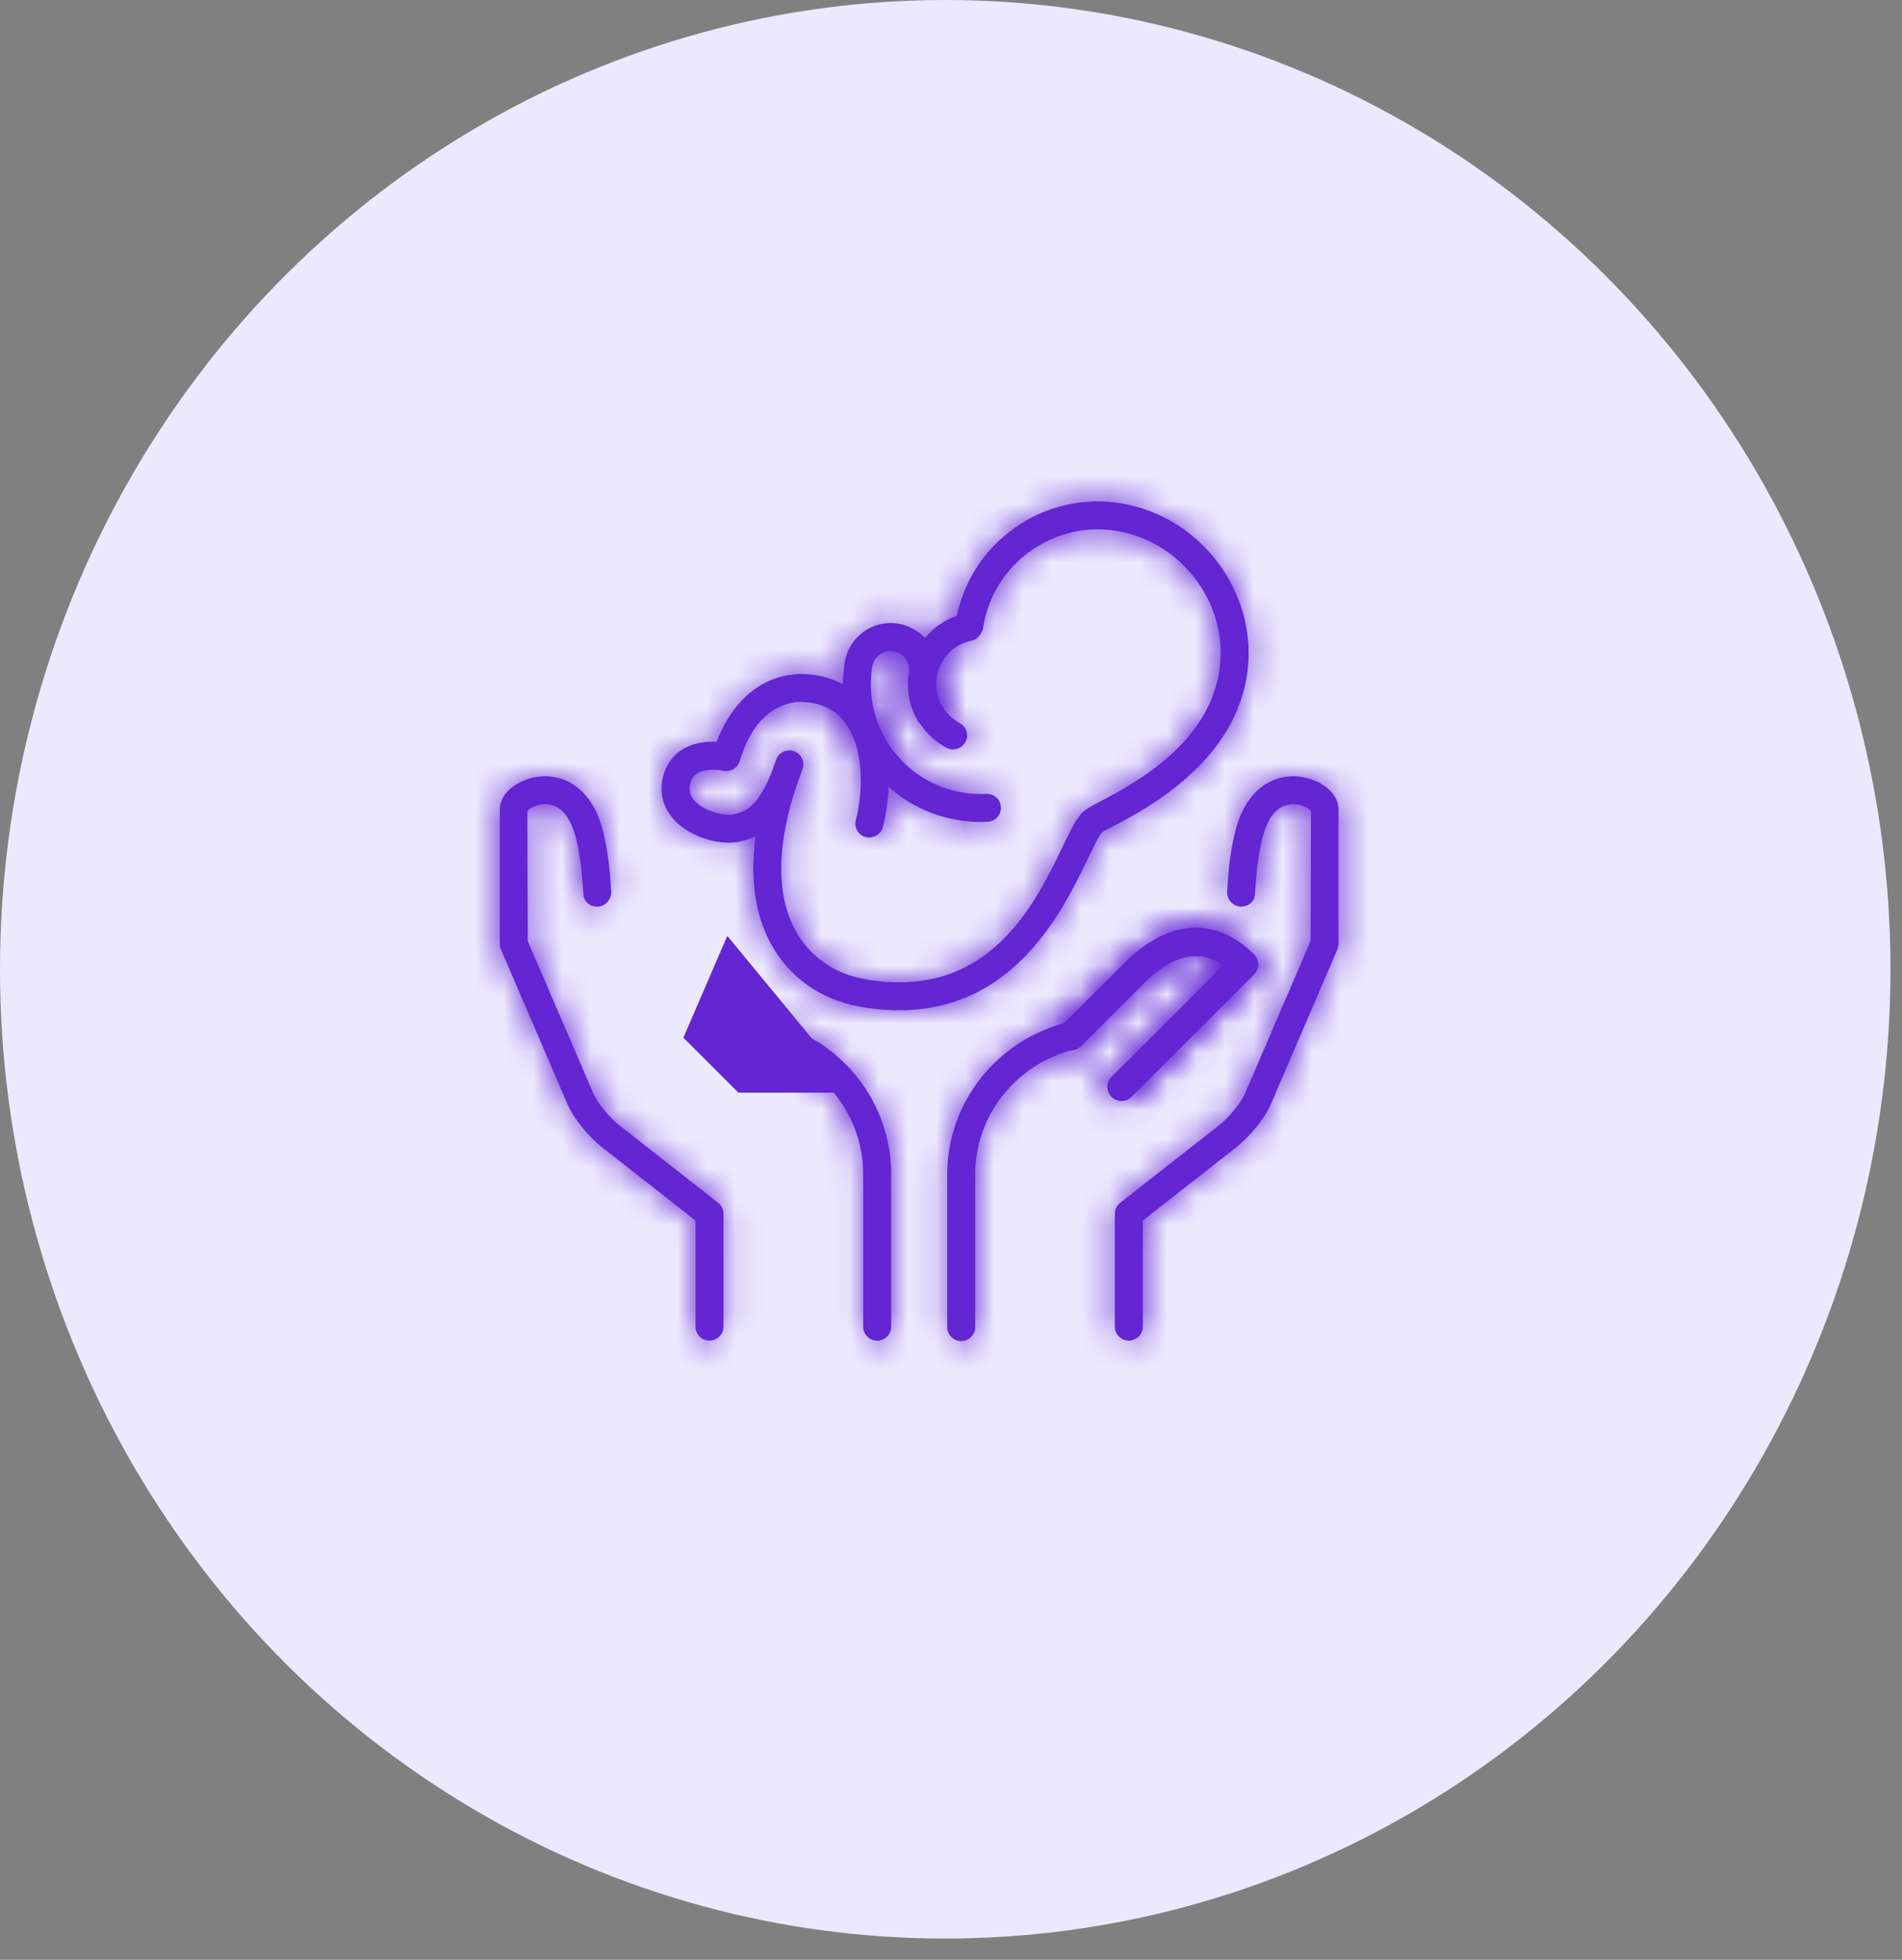 <svg width="66" height="68" viewBox="0 0 66 68" fill="none" xmlns="http://www.w3.org/2000/svg">
<rect x="0" y="0" width="66" height="68" fill="#808080" stroke="none"/>
<ellipse cx="32.8" cy="33.631" rx="32.8" ry="33.631" fill="#ECE9FE"/>
<path d="M23.45 27.187C23.258 28.326 24.841 28.905 25.574 28.727C26.054 28.612 26.743 28.442 27.382 26.526C25.43 31.611 27.558 34.018 29.87 34.445C35.878 35.555 37.139 29.071 37.952 28.49C38.463 28.123 42.412 26.61 42.806 23.183C43.091 20.707 41.286 18.356 38.827 17.948C36.368 17.541 34.044 19.202 33.636 21.66C33.63 21.69 33.634 21.72 33.63 21.75C32.824 21.91 32.161 22.546 32.02 23.403C32.018 23.414 32.019 23.424 32.017 23.432C32.019 23.423 32.018 23.413 32.019 23.404C32.12 22.789 31.706 22.209 31.091 22.106C30.476 22.003 29.896 22.419 29.793 23.034C29.659 23.842 30.056 25.337 30.056 25.337C30.056 25.337 29.734 24.172 28.473 23.964C26.951 23.574 25.717 24.512 25.195 26.274C25.197 26.275 23.665 25.912 23.45 27.187Z" fill="#ECE9FE"/>
<path d="M41.291 35.041C41.075 35.444 40.531 35.768 40.073 35.764L38.388 35.748C35.644 35.742 33.35 37.962 33.35 40.705V46.491H39.17V42.089L42.627 39.38C42.985 39.095 43.474 38.521 43.651 38.1L45.962 32.729V28.054C45.962 27.468 43.923 26.59 43.338 28.931C43.03 30.168 43.109 31.129 42.963 31.936L41.291 35.041Z" fill="#ECE9FE"/>
<path d="M37.16 35.944L38.917 37.7L43.166 33.451C42.875 33.16 41.409 31.695 39.344 33.762L37.16 35.944Z" fill="#ECE9FE"/>
<path d="M22.501 35.041C22.718 35.445 23.262 35.769 23.72 35.765L25.405 35.749C28.148 35.743 30.443 37.962 30.443 40.706V46.492H24.622V42.09L21.167 39.381C20.809 39.096 20.32 38.522 20.143 38.101L17.832 32.729V28.054C17.832 27.468 19.871 26.59 20.456 28.931C20.765 30.168 20.685 31.129 20.832 31.936L22.501 35.041Z" fill="#ECE9FE"/>
<path d="M26.632 35.944L24.876 37.7L20.627 33.451C20.918 33.16 22.384 31.695 24.449 33.762L26.632 35.944Z" fill="#ECE9FE"/>
<mask id="path-7-inside-1_5602_47720" fill="white">
<path d="M39.171 46.516C39.438 46.516 39.656 46.299 39.656 46.031V42.349L42.926 39.786C43.335 39.46 43.883 38.821 44.098 38.312L46.407 32.945C46.433 32.885 46.447 32.819 46.447 32.753V28.078C46.447 27.474 45.763 27.029 45.102 26.948C44.283 26.843 43.254 27.288 42.866 28.837C42.666 29.641 42.621 30.322 42.582 30.921C42.563 31.188 42.765 31.439 43.033 31.457C43.3 31.475 43.53 31.292 43.547 31.025C43.587 30.425 43.628 29.792 43.808 29.071C43.93 28.584 44.192 27.985 44.752 27.911C45.126 27.857 45.44 28.058 45.491 28.149L45.477 32.653L43.205 37.933C43.064 38.272 42.623 38.787 42.325 39.026L38.871 41.732C38.754 41.823 38.685 41.964 38.685 42.113V46.031C38.685 46.299 38.903 46.516 39.171 46.516Z"/>
</mask>
<path d="M39.171 46.516C39.438 46.516 39.656 46.299 39.656 46.031V42.349L42.926 39.786C43.335 39.46 43.883 38.821 44.098 38.312L46.407 32.945C46.433 32.885 46.447 32.819 46.447 32.753V28.078C46.447 27.474 45.763 27.029 45.102 26.948C44.283 26.843 43.254 27.288 42.866 28.837C42.666 29.641 42.621 30.322 42.582 30.921C42.563 31.188 42.765 31.439 43.033 31.457C43.3 31.475 43.53 31.292 43.547 31.025C43.587 30.425 43.628 29.792 43.808 29.071C43.93 28.584 44.192 27.985 44.752 27.911C45.126 27.857 45.44 28.058 45.491 28.149L45.477 32.653L43.205 37.933C43.064 38.272 42.623 38.787 42.325 39.026L38.871 41.732C38.754 41.823 38.685 41.964 38.685 42.113V46.031C38.685 46.299 38.903 46.516 39.171 46.516Z" fill="#6425D3"/>
<path d="M39.656 42.349L37.661 39.804L36.422 40.775V42.349H39.656ZM42.926 39.786L44.921 42.331L44.931 42.324L44.94 42.316L42.926 39.786ZM44.098 38.312L41.127 37.035L41.123 37.045L41.118 37.056L44.098 38.312ZM46.407 32.945L43.442 31.654L43.439 31.66L43.436 31.667L46.407 32.945ZM45.102 26.948L44.688 30.155L44.699 30.157L44.711 30.158L45.102 26.948ZM42.866 28.837L39.729 28.052L39.727 28.057L42.866 28.837ZM42.582 30.921L45.808 31.144L45.808 31.135L42.582 30.921ZM43.033 31.457L43.255 28.23L43.243 28.23L43.033 31.457ZM43.547 31.025L40.32 30.811L40.32 30.818L40.319 30.825L43.547 31.025ZM43.808 29.071L40.671 28.284L40.67 28.29L43.808 29.071ZM44.752 27.911L45.179 31.116L45.194 31.114L45.208 31.112L44.752 27.911ZM45.491 28.149L48.725 28.16L48.727 27.305L48.308 26.561L45.491 28.149ZM45.477 32.653L48.447 33.93L48.708 33.324L48.71 32.663L45.477 32.653ZM43.205 37.933L40.235 36.656L40.228 36.67L40.222 36.685L43.205 37.933ZM42.325 39.026L44.319 41.571L44.331 41.562L44.343 41.552L42.325 39.026ZM38.871 41.732L40.855 44.286L40.866 44.277L38.871 41.732ZM39.171 49.75C41.224 49.75 42.889 48.084 42.889 46.031H36.422C36.422 44.513 37.652 43.282 39.171 43.282V49.75ZM42.889 46.031V42.349H36.422V46.031H42.889ZM41.651 44.894L44.921 42.331L40.931 37.241L37.661 39.804L41.651 44.894ZM44.94 42.316C45.645 41.755 46.597 40.708 47.078 39.569L41.118 37.056C41.139 37.006 41.156 36.975 41.162 36.964C41.168 36.952 41.17 36.95 41.163 36.96C41.15 36.982 41.121 37.023 41.077 37.076C41.034 37.129 40.99 37.178 40.951 37.218C40.909 37.26 40.894 37.271 40.912 37.256L44.94 42.316ZM47.069 39.59L49.377 34.222L43.436 31.667L41.127 37.035L47.069 39.59ZM49.372 34.236C49.578 33.763 49.68 33.256 49.68 32.753H43.213C43.213 32.381 43.288 32.007 43.442 31.654L49.372 34.236ZM49.68 32.753V28.078H43.213V32.753H49.68ZM49.68 28.078C49.68 26.457 48.755 25.345 48.005 24.762C47.249 24.175 46.35 23.843 45.493 23.738L44.711 30.158C44.515 30.134 44.288 30.065 44.039 29.871C43.796 29.683 43.213 29.094 43.213 28.078H49.68ZM45.516 23.741C44.37 23.593 43.072 23.833 41.942 24.641C40.795 25.461 40.072 26.68 39.729 28.052L46.003 29.623C46.047 29.445 46.033 29.667 45.703 29.903C45.389 30.127 45.016 30.198 44.688 30.155L45.516 23.741ZM39.727 28.057C39.451 29.169 39.395 30.106 39.355 30.707L45.808 31.135C45.848 30.537 45.881 30.114 46.004 29.617L39.727 28.057ZM39.355 30.698C39.225 32.593 40.613 34.539 42.822 34.684L43.243 28.23C44.917 28.339 45.902 29.783 45.808 31.144L39.355 30.698ZM42.811 34.683C44.687 34.812 46.636 33.459 46.775 31.224L40.319 30.825C40.424 29.124 41.914 28.138 43.255 28.23L42.811 34.683ZM46.773 31.239C46.814 30.627 46.844 30.26 46.946 29.852L40.67 28.29C40.412 29.324 40.359 30.223 40.32 30.811L46.773 31.239ZM46.944 29.858C46.962 29.789 46.94 29.935 46.783 30.165C46.597 30.436 46.082 30.996 45.179 31.116L44.324 24.705C42.861 24.901 41.936 25.796 41.449 26.508C40.99 27.177 40.776 27.866 40.671 28.284L46.944 29.858ZM45.208 31.112C44.71 31.183 44.291 31.083 43.997 30.96C43.846 30.897 43.68 30.809 43.507 30.683C43.42 30.62 43.306 30.529 43.182 30.406C43.076 30.301 42.866 30.078 42.674 29.738L48.308 26.561C47.953 25.932 47.477 25.573 47.306 25.449C47.048 25.262 46.77 25.109 46.488 24.992C45.93 24.759 45.168 24.585 44.296 24.709L45.208 31.112ZM42.257 28.139L42.243 32.642L48.71 32.663L48.725 28.16L42.257 28.139ZM42.506 31.375L40.235 36.656L46.176 39.211L48.447 33.93L42.506 31.375ZM40.222 36.685C40.261 36.592 40.296 36.526 40.315 36.493C40.335 36.457 40.349 36.436 40.353 36.43C40.359 36.419 40.351 36.433 40.326 36.463C40.302 36.493 40.278 36.519 40.26 36.537C40.252 36.545 40.25 36.547 40.255 36.542C40.258 36.539 40.276 36.523 40.306 36.499L44.343 41.552C44.719 41.251 45.062 40.886 45.322 40.57C45.554 40.288 45.936 39.786 46.189 39.181L40.222 36.685ZM40.33 36.48L36.876 39.187L40.866 44.277L44.319 41.571L40.33 36.48ZM36.887 39.178C35.968 39.892 35.452 40.982 35.452 42.113H41.919C41.919 42.946 41.539 43.754 40.855 44.286L36.887 39.178ZM35.452 42.113V46.031H41.919V42.113H35.452ZM35.452 46.031C35.452 48.084 37.117 49.75 39.171 49.75V43.282C40.689 43.282 41.919 44.513 41.919 46.031H35.452Z" fill="#6425D3" mask="url(#path-7-inside-1_5602_47720)"/>
<mask id="path-9-inside-2_5602_47720" fill="white">
<path d="M24.62 46.516C24.352 46.516 24.135 46.299 24.135 46.031V42.349L20.864 39.786C20.455 39.46 19.907 38.821 19.692 38.312L17.384 32.945C17.357 32.885 17.344 32.819 17.344 32.753V28.078C17.344 27.474 18.028 27.029 18.688 26.948C19.507 26.843 20.536 27.288 20.924 28.837C21.124 29.641 21.169 30.322 21.209 30.921C21.227 31.188 21.025 31.439 20.758 31.457C20.49 31.475 20.26 31.292 20.244 31.025C20.204 30.425 20.162 29.792 19.983 29.071C19.86 28.584 19.598 27.985 19.039 27.911C18.664 27.857 18.351 28.058 18.299 28.149L18.314 32.653L20.585 37.933C20.727 38.272 21.167 38.787 21.466 39.026L24.919 41.732C25.037 41.823 25.105 41.964 25.105 42.113V46.031C25.105 46.299 24.887 46.516 24.62 46.516Z"/>
</mask>
<path d="M24.62 46.516C24.352 46.516 24.135 46.299 24.135 46.031V42.349L20.864 39.786C20.455 39.46 19.907 38.821 19.692 38.312L17.384 32.945C17.357 32.885 17.344 32.819 17.344 32.753V28.078C17.344 27.474 18.028 27.029 18.688 26.948C19.507 26.843 20.536 27.288 20.924 28.837C21.124 29.641 21.169 30.322 21.209 30.921C21.227 31.188 21.025 31.439 20.758 31.457C20.49 31.475 20.26 31.292 20.244 31.025C20.204 30.425 20.162 29.792 19.983 29.071C19.86 28.584 19.598 27.985 19.039 27.911C18.664 27.857 18.351 28.058 18.299 28.149L18.314 32.653L20.585 37.933C20.727 38.272 21.167 38.787 21.466 39.026L24.919 41.732C25.037 41.823 25.105 41.964 25.105 42.113V46.031C25.105 46.299 24.887 46.516 24.62 46.516Z" fill="#6425D3"/>
<path d="M24.135 42.349H27.368V40.775L26.129 39.804L24.135 42.349ZM20.864 39.786L18.85 42.316L18.86 42.324L18.87 42.331L20.864 39.786ZM19.692 38.312L22.672 37.056L22.668 37.045L22.663 37.035L19.692 38.312ZM17.384 32.945L20.354 31.667L20.351 31.66L20.348 31.654L17.384 32.945ZM18.688 26.948L19.08 30.158L19.091 30.157L19.102 30.155L18.688 26.948ZM20.924 28.837L24.063 28.057L24.061 28.052L20.924 28.837ZM21.209 30.921L17.982 31.135L17.983 31.144L21.209 30.921ZM20.758 31.457L20.547 28.23L20.535 28.23L20.758 31.457ZM20.244 31.025L23.471 30.825L23.471 30.818L23.47 30.811L20.244 31.025ZM19.983 29.071L23.12 28.29L23.119 28.284L19.983 29.071ZM19.039 27.911L18.582 31.112L18.597 31.114L18.611 31.116L19.039 27.911ZM18.299 28.149L15.482 26.561L15.063 27.305L15.066 28.16L18.299 28.149ZM18.314 32.653L15.08 32.663L15.082 33.324L15.343 33.93L18.314 32.653ZM20.585 37.933L23.568 36.685L23.562 36.67L23.556 36.656L20.585 37.933ZM21.466 39.026L19.448 41.552L19.459 41.562L19.471 41.571L21.466 39.026ZM24.919 41.732L22.925 44.277L22.936 44.286L24.919 41.732ZM24.62 43.282C26.138 43.282 27.368 44.513 27.368 46.031H20.901C20.901 48.084 22.566 49.75 24.62 49.75V43.282ZM27.368 46.031V42.349H20.901V46.031H27.368ZM26.129 39.804L22.859 37.241L18.87 42.331L22.14 44.894L26.129 39.804ZM22.879 37.256C22.897 37.271 22.881 37.26 22.84 37.218C22.8 37.178 22.756 37.129 22.713 37.076C22.67 37.023 22.641 36.982 22.627 36.96C22.621 36.95 22.622 36.952 22.628 36.964C22.635 36.975 22.651 37.006 22.672 37.056L16.713 39.569C17.193 40.708 18.146 41.755 18.85 42.316L22.879 37.256ZM22.663 37.035L20.354 31.667L14.413 34.222L16.722 39.59L22.663 37.035ZM20.348 31.654C20.502 32.007 20.578 32.381 20.578 32.753H14.11C14.11 33.256 14.213 33.763 14.419 34.236L20.348 31.654ZM20.578 32.753V28.078H14.11V32.753H20.578ZM20.578 28.078C20.578 29.094 19.994 29.683 19.751 29.871C19.502 30.065 19.275 30.134 19.08 30.158L18.297 23.738C17.441 23.843 16.542 24.175 15.786 24.762C15.035 25.345 14.11 26.457 14.11 28.078H20.578ZM19.102 30.155C18.775 30.198 18.401 30.127 18.087 29.903C17.757 29.667 17.743 29.445 17.788 29.623L24.061 28.052C23.718 26.68 22.995 25.461 21.848 24.641C20.718 23.833 19.421 23.593 18.274 23.741L19.102 30.155ZM17.786 29.617C17.91 30.114 17.942 30.537 17.982 31.135L24.435 30.707C24.396 30.106 24.339 29.169 24.063 28.057L17.786 29.617ZM17.983 31.144C17.889 29.783 18.873 28.339 20.547 28.23L20.968 34.684C23.177 34.539 24.566 32.593 24.435 30.698L17.983 31.144ZM20.535 28.23C21.876 28.138 23.366 29.124 23.471 30.825L17.016 31.224C17.154 33.459 19.104 34.812 20.98 34.683L20.535 28.23ZM23.47 30.811C23.431 30.223 23.378 29.324 23.12 28.29L16.845 29.852C16.946 30.26 16.976 30.627 17.017 31.239L23.47 30.811ZM23.119 28.284C23.014 27.866 22.801 27.177 22.342 26.508C21.854 25.796 20.929 24.901 19.466 24.705L18.611 31.116C17.708 30.996 17.194 30.436 17.008 30.165C16.85 29.935 16.829 29.789 16.846 29.858L23.119 28.284ZM19.495 24.709C18.622 24.585 17.86 24.759 17.302 24.992C17.02 25.109 16.743 25.262 16.484 25.449C16.314 25.573 15.837 25.932 15.482 26.561L21.116 29.738C20.924 30.078 20.714 30.301 20.608 30.406C20.484 30.529 20.37 30.62 20.283 30.683C20.11 30.809 19.944 30.897 19.794 30.96C19.499 31.083 19.08 31.183 18.582 31.112L19.495 24.709ZM15.066 28.16L15.08 32.663L21.548 32.642L21.533 28.139L15.066 28.16ZM15.343 33.93L17.614 39.211L23.556 36.656L21.285 31.375L15.343 33.93ZM17.602 39.181C17.855 39.786 18.236 40.288 18.468 40.57C18.728 40.886 19.071 41.251 19.448 41.552L23.484 36.499C23.515 36.523 23.532 36.539 23.536 36.542C23.54 36.547 23.538 36.545 23.53 36.537C23.513 36.519 23.489 36.493 23.465 36.463C23.439 36.433 23.431 36.419 23.438 36.43C23.442 36.436 23.456 36.457 23.476 36.493C23.494 36.526 23.529 36.592 23.568 36.685L17.602 39.181ZM19.471 41.571L22.925 44.277L26.914 39.187L23.461 36.48L19.471 41.571ZM22.936 44.286C22.251 43.754 21.871 42.946 21.871 42.113H28.339C28.339 40.982 27.823 39.892 26.903 39.178L22.936 44.286ZM21.871 42.113V46.031H28.339V42.113H21.871ZM21.871 46.031C21.871 44.513 23.102 43.282 24.62 43.282V49.75C26.673 49.75 28.339 48.084 28.339 46.031H21.871Z" fill="#6425D3" mask="url(#path-9-inside-2_5602_47720)"/>
<mask id="path-11-inside-3_5602_47720" fill="white">
<path d="M30.438 46.517C30.17 46.517 29.953 46.3 29.953 46.032V40.733C29.953 38.688 28.541 36.906 26.519 36.398C26.259 36.333 26.102 36.069 26.167 35.809C26.232 35.55 26.491 35.389 26.756 35.457C29.208 36.074 30.923 38.243 30.923 40.733V46.032C30.923 46.3 30.705 46.517 30.438 46.517Z"/>
</mask>
<path d="M30.438 46.517C30.17 46.517 29.953 46.3 29.953 46.032V40.733C29.953 38.688 28.541 36.906 26.519 36.398C26.259 36.333 26.102 36.069 26.167 35.809C26.232 35.55 26.491 35.389 26.756 35.457C29.208 36.074 30.923 38.243 30.923 40.733V46.032C30.923 46.3 30.705 46.517 30.438 46.517Z" fill="#6425D3"/>
<path d="M26.519 36.398L26.992 34.516L26.99 34.516L26.519 36.398ZM26.167 35.809L24.285 35.337L24.285 35.339L26.167 35.809ZM26.756 35.457L26.274 37.336L26.282 37.339L26.756 35.457ZM30.438 44.577C31.241 44.577 31.893 45.228 31.893 46.032H28.012C28.012 47.372 29.098 48.458 30.438 48.458V44.577ZM31.893 46.032V40.733H28.012V46.032H31.893ZM31.893 40.733C31.893 37.774 29.852 35.235 26.992 34.516L26.046 38.28C27.23 38.577 28.012 39.603 28.012 40.733H31.893ZM26.99 34.516C27.776 34.712 28.242 35.507 28.049 36.28L24.285 35.339C23.962 36.631 24.742 37.954 26.049 38.28L26.99 34.516ZM28.049 36.281C27.859 37.039 27.077 37.542 26.274 37.336L27.238 33.578C25.905 33.236 24.605 34.061 24.285 35.337L28.049 36.281ZM26.282 37.339C27.893 37.744 28.982 39.153 28.982 40.733H32.863C32.863 37.333 30.524 34.404 27.229 33.575L26.282 37.339ZM28.982 40.733V46.032H32.863V40.733H28.982ZM28.982 46.032C28.982 45.228 29.634 44.577 30.438 44.577V48.458C31.777 48.458 32.863 47.372 32.863 46.032H28.982Z" fill="#6425D3" mask="url(#path-11-inside-3_5602_47720)"/>
<path d="M26.294 36.296L26.293 36.296L26.292 36.295L25.57 35.574C25.582 35.539 25.597 35.504 25.613 35.47L26.294 36.296Z" fill="#6425D3" stroke="#6425D3" stroke-width="3.234"/>
<mask id="path-14-inside-4_5602_47720" fill="white">
<path d="M33.354 46.533C33.086 46.533 32.869 46.316 32.869 46.048V40.748C32.869 38.259 34.583 36.09 37.036 35.473C37.299 35.405 37.559 35.566 37.625 35.825C37.689 36.085 37.532 36.349 37.273 36.414C35.251 36.922 33.839 38.704 33.839 40.748V46.048C33.839 46.316 33.622 46.533 33.354 46.533Z"/>
</mask>
<path d="M33.354 46.533C33.086 46.533 32.869 46.316 32.869 46.048V40.748C32.869 38.259 34.583 36.09 37.036 35.473C37.299 35.405 37.559 35.566 37.625 35.825C37.689 36.085 37.532 36.349 37.273 36.414C35.251 36.922 33.839 38.704 33.839 40.748V46.048C33.839 46.316 33.622 46.533 33.354 46.533Z" fill="#6425D3"/>
<path d="M37.036 35.473L37.825 38.609L37.835 38.606L37.845 38.604L37.036 35.473ZM37.625 35.825L40.765 35.051L40.762 35.039L40.758 35.027L37.625 35.825ZM37.273 36.414L36.486 33.277L36.484 33.278L37.273 36.414ZM33.354 43.299C34.872 43.299 36.103 44.53 36.103 46.048H29.635C29.635 48.102 31.3 49.767 33.354 49.767V43.299ZM36.103 46.048V40.748H29.635V46.048H36.103ZM36.103 40.748C36.103 39.776 36.776 38.873 37.825 38.609L36.247 32.337C32.391 33.307 29.635 36.742 29.635 40.748H36.103ZM37.845 38.604C36.319 38.998 34.852 38.042 34.491 36.623L40.758 35.027C40.265 33.089 38.279 31.812 36.227 32.342L37.845 38.604ZM34.485 36.598C34.128 35.149 34.998 33.65 36.486 33.277L38.06 39.55C40.065 39.047 41.25 37.021 40.765 35.051L34.485 36.598ZM36.484 33.278C33.066 34.137 30.605 37.18 30.605 40.748H37.073C37.073 40.228 37.436 39.707 38.061 39.55L36.484 33.278ZM30.605 40.748V46.048H37.073V40.748H30.605ZM30.605 46.048C30.605 44.53 31.836 43.299 33.354 43.299V49.767C35.408 49.767 37.073 48.102 37.073 46.048H30.605Z" fill="#6425D3" mask="url(#path-14-inside-4_5602_47720)"/>
<mask id="path-16-inside-5_5602_47720" fill="white">
<path d="M38.918 38.198C38.794 38.198 38.67 38.151 38.575 38.057C38.385 37.867 38.385 37.56 38.575 37.37L42.457 33.493C41.617 32.914 40.686 33.124 39.691 34.118L37.504 36.301C37.314 36.489 37.007 36.49 36.818 36.3C36.629 36.111 36.629 35.803 36.818 35.614L39.005 33.431C40.537 31.899 42.181 31.787 43.515 33.121C43.607 33.212 43.657 33.335 43.657 33.464C43.657 33.593 43.606 33.716 43.515 33.807L39.26 38.057C39.166 38.151 39.042 38.198 38.918 38.198Z"/>
</mask>
<path d="M38.918 38.198C38.794 38.198 38.67 38.151 38.575 38.057C38.385 37.867 38.385 37.56 38.575 37.37L42.457 33.493C41.617 32.914 40.686 33.124 39.691 34.118L37.504 36.301C37.314 36.489 37.007 36.49 36.818 36.3C36.629 36.111 36.629 35.803 36.818 35.614L39.005 33.431C40.537 31.899 42.181 31.787 43.515 33.121C43.607 33.212 43.657 33.335 43.657 33.464C43.657 33.593 43.606 33.716 43.515 33.807L39.26 38.057C39.166 38.151 39.042 38.198 38.918 38.198Z" fill="#6425D3"/>
<path d="M38.575 38.057L36.282 40.337L36.291 40.346L36.3 40.355L38.575 38.057ZM38.575 37.37L36.29 35.081L36.282 35.089L38.575 37.37ZM42.457 33.493L44.742 35.782L47.492 33.036L44.292 30.831L42.457 33.493ZM39.691 34.118L41.975 36.407L41.977 36.406L39.691 34.118ZM37.504 36.301L39.784 38.593L39.788 38.59L37.504 36.301ZM36.818 36.3L39.11 34.019L39.104 34.013L36.818 36.3ZM36.818 35.614L34.534 33.325L34.531 33.327L36.818 35.614ZM39.005 33.431L41.289 35.72L41.292 35.718L39.005 33.431ZM43.515 33.807L45.8 36.096L45.807 36.089L45.814 36.082L43.515 33.807ZM39.26 38.057L36.975 35.768L36.968 35.775L36.961 35.782L39.26 38.057ZM38.918 34.965C39.619 34.965 40.32 35.235 40.849 35.758L36.3 40.355C37.019 41.067 37.969 41.432 38.918 41.432V34.965ZM40.867 35.776C41.933 36.847 41.933 38.579 40.867 39.651L36.282 35.089C34.838 36.541 34.838 38.886 36.282 40.337L40.867 35.776ZM40.859 39.658L44.742 35.782L40.172 31.205L36.29 35.081L40.859 39.658ZM44.292 30.831C43.19 30.07 41.831 29.742 40.419 30.061C39.141 30.35 38.141 31.096 37.406 31.83L41.977 36.406C42.236 36.147 42.198 36.29 41.845 36.37C41.647 36.415 41.404 36.425 41.149 36.372C40.899 36.32 40.721 36.224 40.622 36.156L44.292 30.831ZM37.407 31.829L35.219 34.011L39.788 38.59L41.975 36.407L37.407 31.829ZM35.223 34.008C36.289 32.948 38.029 32.932 39.11 34.019L34.525 38.581C35.985 40.048 38.34 40.03 39.784 38.593L35.223 34.008ZM39.104 34.013C40.178 35.087 40.178 36.827 39.104 37.901L34.531 33.327C33.079 34.779 33.079 37.134 34.531 38.586L39.104 34.013ZM39.102 37.903L41.289 35.72L36.721 31.142L34.534 33.325L39.102 37.903ZM41.292 35.718C41.489 35.521 41.621 35.438 41.673 35.411C41.719 35.387 41.676 35.419 41.556 35.427C41.499 35.431 41.435 35.429 41.371 35.418C41.307 35.407 41.254 35.39 41.215 35.374C41.135 35.341 41.145 35.324 41.229 35.407L45.802 30.834C44.607 29.639 42.987 28.846 41.113 28.975C39.324 29.098 37.838 30.025 36.719 31.144L41.292 35.718ZM41.229 35.407C40.706 34.885 40.423 34.182 40.423 33.464H46.891C46.891 32.488 46.507 31.539 45.802 30.834L41.229 35.407ZM40.423 33.464C40.423 32.731 40.715 32.04 41.217 31.533L45.814 36.082C46.496 35.393 46.891 34.455 46.891 33.464H40.423ZM41.231 31.519L36.975 35.768L41.544 40.345L45.8 36.096L41.231 31.519ZM36.961 35.782C37.506 35.231 38.223 34.965 38.918 34.965V41.432C39.861 41.432 40.827 41.07 41.558 40.331L36.961 35.782Z" fill="#6425D3" mask="url(#path-16-inside-5_5602_47720)"/>
<mask id="path-18-inside-6_5602_47720" fill="white">
<path d="M38.914 38.194C38.79 38.194 38.666 38.147 38.571 38.053C38.382 37.863 38.382 37.556 38.571 37.366L42.453 33.489C41.613 32.91 40.682 33.121 39.687 34.114L37.5 36.297C37.31 36.485 37.003 36.486 36.814 36.296C36.625 36.107 36.625 35.799 36.814 35.61L39.001 33.427C40.533 31.895 42.178 31.783 43.511 33.117C43.603 33.208 43.653 33.331 43.653 33.46C43.653 33.589 43.602 33.712 43.511 33.804L39.256 38.053C39.162 38.147 39.038 38.194 38.914 38.194Z"/>
</mask>
<path d="M38.914 38.194C38.79 38.194 38.666 38.147 38.571 38.053C38.382 37.863 38.382 37.556 38.571 37.366L42.453 33.489C41.613 32.91 40.682 33.121 39.687 34.114L37.5 36.297C37.31 36.485 37.003 36.486 36.814 36.296C36.625 36.107 36.625 35.799 36.814 35.61L39.001 33.427C40.533 31.895 42.178 31.783 43.511 33.117C43.603 33.208 43.653 33.331 43.653 33.46C43.653 33.589 43.602 33.712 43.511 33.804L39.256 38.053C39.162 38.147 39.038 38.194 38.914 38.194Z" fill="#6425D3"/>
<path d="M38.571 38.053L36.278 40.334L36.287 40.342L36.296 40.351L38.571 38.053ZM38.571 37.366L36.286 35.078L36.278 35.085L38.571 37.366ZM42.453 33.489L44.738 35.778L47.488 33.032L44.288 30.827L42.453 33.489ZM39.687 34.114L41.971 36.403L41.973 36.402L39.687 34.114ZM37.5 36.297L39.78 38.589L39.784 38.586L37.5 36.297ZM36.814 36.296L39.106 34.015L39.1 34.009L36.814 36.296ZM36.814 35.61L34.53 33.321L34.527 33.323L36.814 35.61ZM39.001 33.427L41.285 35.716L41.288 35.714L39.001 33.427ZM43.511 33.804L45.796 36.092L45.803 36.085L45.81 36.078L43.511 33.804ZM39.256 38.053L36.971 35.764L36.964 35.771L36.957 35.778L39.256 38.053ZM38.914 34.961C39.615 34.961 40.316 35.231 40.846 35.754L36.296 40.351C37.015 41.063 37.965 41.428 38.914 41.428V34.961ZM40.863 35.772C41.929 36.843 41.929 38.575 40.863 39.647L36.278 35.085C34.834 36.537 34.834 38.882 36.278 40.334L40.863 35.772ZM40.856 39.654L44.738 35.778L40.168 31.201L36.286 35.078L40.856 39.654ZM44.288 30.827C43.186 30.066 41.828 29.739 40.415 30.058C39.138 30.346 38.137 31.092 37.402 31.826L41.973 36.402C42.232 36.143 42.194 36.286 41.841 36.366C41.643 36.411 41.4 36.422 41.145 36.368C40.895 36.316 40.717 36.22 40.618 36.152L44.288 30.827ZM37.403 31.825L35.216 34.008L39.784 38.586L41.971 36.403L37.403 31.825ZM35.219 34.004C36.285 32.944 38.025 32.928 39.106 34.015L34.521 38.577C35.981 40.044 38.336 40.026 39.78 38.589L35.219 34.004ZM39.1 34.009C40.174 35.083 40.174 36.823 39.1 37.897L34.527 33.323C33.075 34.775 33.075 37.13 34.527 38.582L39.1 34.009ZM39.098 37.899L41.285 35.716L36.717 31.138L34.53 33.321L39.098 37.899ZM41.288 35.714C41.485 35.517 41.617 35.435 41.669 35.407C41.715 35.383 41.672 35.415 41.552 35.423C41.495 35.427 41.431 35.425 41.367 35.414C41.303 35.403 41.25 35.386 41.211 35.37C41.131 35.337 41.142 35.32 41.225 35.403L45.798 30.83C44.603 29.635 42.983 28.842 41.109 28.971C39.32 29.094 37.834 30.021 36.715 31.14L41.288 35.714ZM41.225 35.403C40.702 34.881 40.419 34.178 40.419 33.46H46.887C46.887 32.484 46.503 31.535 45.798 30.83L41.225 35.403ZM40.419 33.46C40.419 32.727 40.711 32.036 41.213 31.529L45.81 36.078C46.492 35.389 46.887 34.451 46.887 33.46H40.419ZM41.227 31.515L36.971 35.764L41.54 40.341L45.796 36.092L41.227 31.515ZM36.957 35.778C37.502 35.227 38.219 34.961 38.914 34.961V41.428C39.857 41.428 40.823 41.066 41.554 40.328L36.957 35.778Z" fill="#6425D3" mask="url(#path-18-inside-6_5602_47720)"/>
<mask id="path-20-inside-7_5602_47720" fill="white">
<path d="M34.029 28.52C33.766 28.52 33.503 28.498 33.24 28.455C31.985 28.246 30.885 27.56 30.143 26.522C29.4 25.484 29.107 24.221 29.315 22.966C29.462 22.089 30.292 21.492 31.171 21.64C32.048 21.785 32.644 22.618 32.497 23.495C32.439 23.845 32.505 24.206 32.679 24.512C32.813 24.745 32.733 25.041 32.5 25.175C32.27 25.306 31.972 25.228 31.837 24.995C31.551 24.497 31.445 23.908 31.539 23.337C31.597 22.987 31.359 22.654 31.01 22.596C30.659 22.541 30.328 22.775 30.27 23.125C30.104 24.124 30.338 25.13 30.929 25.958C31.521 26.785 32.398 27.332 33.397 27.498C33.672 27.543 33.95 27.56 34.222 27.545C34.495 27.539 34.719 27.737 34.731 28.004C34.746 28.271 34.54 28.499 34.272 28.514C34.194 28.518 34.111 28.52 34.029 28.52Z"/>
</mask>
<path d="M34.029 28.52C33.766 28.52 33.503 28.498 33.24 28.455C31.985 28.246 30.885 27.56 30.143 26.522C29.4 25.484 29.107 24.221 29.315 22.966C29.462 22.089 30.292 21.492 31.171 21.64C32.048 21.785 32.644 22.618 32.497 23.495C32.439 23.845 32.505 24.206 32.679 24.512C32.813 24.745 32.733 25.041 32.5 25.175C32.27 25.306 31.972 25.228 31.837 24.995C31.551 24.497 31.445 23.908 31.539 23.337C31.597 22.987 31.359 22.654 31.01 22.596C30.659 22.541 30.328 22.775 30.27 23.125C30.104 24.124 30.338 25.13 30.929 25.958C31.521 26.785 32.398 27.332 33.397 27.498C33.672 27.543 33.95 27.56 34.222 27.545C34.495 27.539 34.719 27.737 34.731 28.004C34.746 28.271 34.54 28.499 34.272 28.514C34.194 28.518 34.111 28.52 34.029 28.52Z" fill="#6425D3"/>
<path d="M33.24 28.455L32.71 31.645L32.711 31.645L33.24 28.455ZM29.315 22.966L26.125 22.433L26.125 22.438L29.315 22.966ZM31.171 21.64L30.636 24.829L30.642 24.83L31.171 21.64ZM32.497 23.495L29.308 22.963L29.307 22.964L32.497 23.495ZM32.679 24.512L29.872 26.116L29.876 26.124L32.679 24.512ZM32.5 25.175L34.101 27.985L34.112 27.978L32.5 25.175ZM31.837 24.995L29.033 26.605L29.039 26.616L31.837 24.995ZM31.539 23.337L28.349 22.807L28.347 22.816L31.539 23.337ZM31.01 22.596L31.541 19.406L31.527 19.404L31.513 19.402L31.01 22.596ZM30.27 23.125L27.08 22.595L27.079 22.595L30.27 23.125ZM33.397 27.498L32.868 30.688L32.879 30.69L33.397 27.498ZM34.222 27.545L34.153 24.312L34.095 24.313L34.038 24.316L34.222 27.545ZM34.731 28.004L31.501 28.156L31.502 28.168L31.502 28.179L34.731 28.004ZM34.272 28.514L34.432 31.744L34.44 31.743L34.448 31.743L34.272 28.514ZM34.029 25.286C33.942 25.286 33.856 25.279 33.77 25.265L32.711 31.645C33.15 31.718 33.59 31.753 34.029 31.753V25.286ZM33.77 25.265C33.362 25.197 33.017 24.983 32.773 24.642L27.512 28.403C28.752 30.137 30.607 31.295 32.71 31.645L33.77 25.265ZM32.773 24.642C32.529 24.3 32.438 23.903 32.505 23.493L26.125 22.438C25.777 24.539 26.272 26.668 27.512 28.403L32.773 24.642ZM32.505 23.498C32.358 24.374 31.529 24.979 30.636 24.829L31.706 18.45C29.055 18.006 26.565 19.804 26.125 22.433L32.505 23.498ZM30.642 24.83C29.756 24.683 29.16 23.849 29.308 22.963L35.687 24.028C36.128 21.388 34.34 18.887 31.7 18.449L30.642 24.83ZM29.307 22.964C29.126 24.053 29.33 25.169 29.872 26.116L35.487 22.908C35.679 23.244 35.752 23.636 35.687 24.027L29.307 22.964ZM29.876 26.124C29.116 24.802 29.58 23.124 30.888 22.371L34.112 27.978C35.886 26.958 36.511 24.688 35.483 22.9L29.876 26.124ZM30.899 22.365C32.2 21.624 33.873 22.057 34.636 23.375L29.039 26.616C30.072 28.399 32.34 28.988 34.1 27.985L30.899 22.365ZM34.642 23.386C34.729 23.537 34.756 23.702 34.73 23.858L28.347 22.816C28.135 24.114 28.373 25.456 29.033 26.605L34.642 23.386ZM34.729 23.867C35.079 21.76 33.656 19.759 31.541 19.406L30.478 25.786C29.062 25.55 28.115 24.214 28.349 22.807L34.729 23.867ZM31.513 19.402C29.446 19.076 27.435 20.456 27.08 22.595L33.46 23.655C33.221 25.093 31.872 26.005 30.507 25.791L31.513 19.402ZM27.079 22.595C26.773 24.443 27.21 26.316 28.299 27.839L33.56 24.077C33.465 23.945 33.435 23.805 33.46 23.654L27.079 22.595ZM28.299 27.839C29.388 29.361 31.019 30.381 32.868 30.688L33.927 24.308C33.777 24.283 33.654 24.209 33.56 24.077L28.299 27.839ZM32.879 30.69C33.359 30.768 33.875 30.804 34.406 30.773L34.038 24.316C34.026 24.317 33.984 24.317 33.916 24.306L32.879 30.69ZM34.291 30.778C32.937 30.807 31.577 29.765 31.501 28.156L37.961 27.851C37.86 25.709 36.052 24.271 34.153 24.312L34.291 30.778ZM31.502 28.179C31.419 26.653 32.592 25.367 34.097 25.285L34.448 31.743C36.488 31.632 38.072 29.89 37.96 27.828L31.502 28.179ZM34.113 25.284C34.091 25.285 34.062 25.286 34.029 25.286V31.753C34.161 31.753 34.297 31.75 34.432 31.744L34.113 25.284Z" fill="#6425D3" mask="url(#path-20-inside-7_5602_47720)"/>
<mask id="path-22-inside-8_5602_47720" fill="white">
<path d="M31.21 35.053C30.766 35.053 30.293 35.011 29.789 34.918C28.477 34.675 27.407 33.92 26.774 32.79C26.339 32.013 25.974 30.798 26.22 29.016C26.04 29.101 25.864 29.153 25.695 29.194C25.022 29.356 24.058 29.073 23.497 28.551C23.073 28.154 22.887 27.639 22.977 27.1C23.056 26.636 23.285 26.266 23.64 26.03C24.044 25.763 24.531 25.719 24.869 25.739C25.546 23.95 26.975 23.074 28.601 23.49C29.318 23.673 29.901 24.116 30.286 24.771C30.988 25.962 30.926 27.58 30.634 28.696C30.567 28.955 30.305 29.11 30.043 29.044C29.783 28.976 29.628 28.711 29.697 28.452C29.926 27.565 30.001 26.199 29.451 25.264C29.195 24.83 28.828 24.549 28.361 24.43C27.128 24.112 26.127 24.855 25.669 26.408C25.595 26.654 25.346 26.8 25.091 26.742C24.933 26.706 24.456 26.654 24.174 26.842C24.093 26.898 23.98 27 23.935 27.263C23.921 27.342 23.881 27.583 24.159 27.843C24.537 28.195 25.189 28.319 25.468 28.252C25.811 28.169 26.268 28.059 26.76 26.836C26.815 26.677 26.873 26.515 26.938 26.349C27.032 26.103 27.303 25.975 27.555 26.066C27.803 26.155 27.935 26.426 27.851 26.677C27.792 26.85 27.734 27.011 27.674 27.162C26.939 29.291 26.921 31.066 27.621 32.318C28.11 33.191 28.943 33.776 29.966 33.965C34.274 34.759 35.9 31.398 36.869 29.388C37.198 28.705 37.396 28.294 37.678 28.093C37.764 28.032 37.935 27.939 38.167 27.816C39.321 27.21 42.026 25.789 42.331 23.126C42.589 20.903 40.983 18.794 38.756 18.424C37.7 18.248 36.629 18.495 35.753 19.121C34.878 19.747 34.299 20.676 34.122 21.738C34.097 21.945 33.938 22.183 33.733 22.224C33.094 22.351 32.612 22.845 32.506 23.48C32.398 24.127 32.718 24.773 33.303 25.088C33.539 25.215 33.627 25.509 33.5 25.745C33.372 25.981 33.08 26.069 32.843 25.943C31.893 25.432 31.372 24.378 31.549 23.321C31.699 22.415 32.346 21.664 33.205 21.364C33.46 20.142 34.158 19.068 35.188 18.332C36.273 17.555 37.596 17.249 38.914 17.467C41.643 17.92 43.608 20.508 43.295 23.236C42.929 26.41 39.797 28.055 38.617 28.675C38.44 28.768 38.308 28.834 38.241 28.881C38.147 28.968 37.922 29.434 37.741 29.809C36.891 31.573 35.211 35.053 31.21 35.053Z"/>
</mask>
<path d="M31.21 35.053C30.766 35.053 30.293 35.011 29.789 34.918C28.477 34.675 27.407 33.92 26.774 32.79C26.339 32.013 25.974 30.798 26.22 29.016C26.04 29.101 25.864 29.153 25.695 29.194C25.022 29.356 24.058 29.073 23.497 28.551C23.073 28.154 22.887 27.639 22.977 27.1C23.056 26.636 23.285 26.266 23.64 26.03C24.044 25.763 24.531 25.719 24.869 25.739C25.546 23.95 26.975 23.074 28.601 23.49C29.318 23.673 29.901 24.116 30.286 24.771C30.988 25.962 30.926 27.58 30.634 28.696C30.567 28.955 30.305 29.11 30.043 29.044C29.783 28.976 29.628 28.711 29.697 28.452C29.926 27.565 30.001 26.199 29.451 25.264C29.195 24.83 28.828 24.549 28.361 24.43C27.128 24.112 26.127 24.855 25.669 26.408C25.595 26.654 25.346 26.8 25.091 26.742C24.933 26.706 24.456 26.654 24.174 26.842C24.093 26.898 23.98 27 23.935 27.263C23.921 27.342 23.881 27.583 24.159 27.843C24.537 28.195 25.189 28.319 25.468 28.252C25.811 28.169 26.268 28.059 26.76 26.836C26.815 26.677 26.873 26.515 26.938 26.349C27.032 26.103 27.303 25.975 27.555 26.066C27.803 26.155 27.935 26.426 27.851 26.677C27.792 26.85 27.734 27.011 27.674 27.162C26.939 29.291 26.921 31.066 27.621 32.318C28.11 33.191 28.943 33.776 29.966 33.965C34.274 34.759 35.9 31.398 36.869 29.388C37.198 28.705 37.396 28.294 37.678 28.093C37.764 28.032 37.935 27.939 38.167 27.816C39.321 27.21 42.026 25.789 42.331 23.126C42.589 20.903 40.983 18.794 38.756 18.424C37.7 18.248 36.629 18.495 35.753 19.121C34.878 19.747 34.299 20.676 34.122 21.738C34.097 21.945 33.938 22.183 33.733 22.224C33.094 22.351 32.612 22.845 32.506 23.48C32.398 24.127 32.718 24.773 33.303 25.088C33.539 25.215 33.627 25.509 33.5 25.745C33.372 25.981 33.08 26.069 32.843 25.943C31.893 25.432 31.372 24.378 31.549 23.321C31.699 22.415 32.346 21.664 33.205 21.364C33.46 20.142 34.158 19.068 35.188 18.332C36.273 17.555 37.596 17.249 38.914 17.467C41.643 17.92 43.608 20.508 43.295 23.236C42.929 26.41 39.797 28.055 38.617 28.675C38.44 28.768 38.308 28.834 38.241 28.881C38.147 28.968 37.922 29.434 37.741 29.809C36.891 31.573 35.211 35.053 31.21 35.053Z" fill="#6425D3"/>
<path d="M29.789 34.918L29.201 38.098L29.202 38.098L29.789 34.918ZM26.774 32.79L29.596 31.211L29.595 31.209L26.774 32.79ZM26.22 29.016L29.423 29.458L30.237 23.554L24.843 26.09L26.22 29.016ZM25.695 29.194L24.94 26.049L24.937 26.05L25.695 29.194ZM23.497 28.551L21.29 30.914L21.294 30.918L23.497 28.551ZM22.977 27.1L19.789 26.561L19.788 26.566L22.977 27.1ZM23.64 26.03L21.855 23.334L21.851 23.336L23.64 26.03ZM24.869 25.739L24.675 28.967L27.051 29.11L27.893 26.884L24.869 25.739ZM28.601 23.49L29.402 20.357L29.401 20.356L28.601 23.49ZM30.286 24.771L27.499 26.41L27.5 26.413L30.286 24.771ZM30.634 28.696L27.505 27.878L27.503 27.887L30.634 28.696ZM30.043 29.044L29.226 32.172L29.239 32.176L29.253 32.179L30.043 29.044ZM29.697 28.452L32.822 29.283L32.824 29.273L32.827 29.264L29.697 28.452ZM29.451 25.264L32.239 23.625L32.236 23.619L29.451 25.264ZM28.361 24.43L27.555 27.561L27.561 27.563L28.361 24.43ZM25.669 26.408L28.767 27.335L28.77 27.325L25.669 26.408ZM25.091 26.742L24.375 29.896L24.381 29.897L25.091 26.742ZM24.174 26.842L22.377 24.155L22.368 24.16L22.359 24.166L24.174 26.842ZM23.935 27.263L27.122 27.814L27.123 27.805L23.935 27.263ZM24.159 27.843L21.952 30.206L21.956 30.21L24.159 27.843ZM25.468 28.252L24.713 25.108L24.712 25.108L25.468 28.252ZM26.76 26.836L29.76 28.042L29.789 27.97L29.814 27.897L26.76 26.836ZM26.938 26.349L29.952 27.52L29.955 27.512L29.958 27.503L26.938 26.349ZM27.555 26.066L26.451 29.106L26.461 29.11L27.555 26.066ZM27.851 26.677L30.912 27.72L30.916 27.709L30.919 27.699L27.851 26.677ZM27.674 27.162L24.671 25.96L24.642 26.033L24.617 26.107L27.674 27.162ZM27.621 32.318L24.8 33.897L24.8 33.898L27.621 32.318ZM29.966 33.965L29.378 37.145L29.38 37.145L29.966 33.965ZM36.869 29.388L39.782 30.792L39.782 30.791L36.869 29.388ZM37.678 28.093L35.809 25.453L35.799 25.461L37.678 28.093ZM38.167 27.816L36.663 24.953L36.659 24.956L38.167 27.816ZM42.331 23.126L39.119 22.754L39.119 22.757L42.331 23.126ZM38.756 18.424L38.222 21.614L38.226 21.615L38.756 18.424ZM35.753 19.121L33.873 16.49L33.872 16.491L35.753 19.121ZM34.122 21.738L30.932 21.207L30.921 21.277L30.912 21.348L34.122 21.738ZM33.733 22.224L34.364 25.395L34.364 25.395L33.733 22.224ZM32.506 23.48L35.696 24.011L35.696 24.011L32.506 23.48ZM33.303 25.088L34.838 22.242L34.838 22.242L33.303 25.088ZM33.5 25.745L36.342 27.289L36.347 27.28L33.5 25.745ZM32.843 25.943L31.31 28.791L31.318 28.795L31.327 28.8L32.843 25.943ZM31.549 23.321L34.738 23.853L34.739 23.85L31.549 23.321ZM33.205 21.364L34.27 24.417L35.996 23.814L36.37 22.025L33.205 21.364ZM35.188 18.332L37.067 20.964L37.07 20.962L35.188 18.332ZM38.914 17.467L39.443 14.277L39.442 14.277L38.914 17.467ZM43.295 23.236L46.507 23.607L46.508 23.605L43.295 23.236ZM38.617 28.675L37.113 25.812L37.108 25.815L38.617 28.675ZM38.241 28.881L36.395 26.226L36.208 26.356L36.042 26.51L38.241 28.881ZM37.741 29.809L34.831 28.399L34.828 28.405L37.741 29.809ZM31.21 31.82C30.974 31.82 30.698 31.797 30.376 31.738L29.202 38.098C29.888 38.224 30.557 38.287 31.21 38.287V31.82ZM30.377 31.738C29.977 31.664 29.743 31.473 29.596 31.211L23.953 34.37C25.071 36.368 26.977 37.687 29.201 38.098L30.377 31.738ZM29.595 31.209C29.515 31.065 29.271 30.562 29.423 29.458L23.016 28.575C22.677 31.033 23.163 32.961 23.954 34.371L29.595 31.209ZM24.843 26.09C24.935 26.047 24.99 26.037 24.94 26.049L26.449 32.338C26.739 32.269 27.145 32.155 27.596 31.943L24.843 26.09ZM24.937 26.05C25.139 26.002 25.283 26.004 25.345 26.008C25.413 26.012 25.451 26.022 25.464 26.026C25.478 26.03 25.496 26.036 25.524 26.051C25.549 26.065 25.614 26.103 25.701 26.184L21.294 30.918C22.007 31.581 22.859 32.002 23.645 32.232C24.412 32.457 25.416 32.587 26.452 32.338L24.937 26.05ZM25.704 26.187C25.834 26.308 25.987 26.506 26.088 26.787C26.19 27.072 26.211 27.369 26.167 27.635L19.788 26.566C19.505 28.258 20.137 29.837 21.29 30.914L25.704 26.187ZM26.166 27.64C26.142 27.779 26.084 27.973 25.954 28.182C25.822 28.395 25.642 28.583 25.429 28.724L21.851 23.336C20.669 24.121 19.999 25.318 19.789 26.561L26.166 27.64ZM25.425 28.727C25.199 28.877 25.002 28.93 24.899 28.951C24.797 28.971 24.724 28.97 24.675 28.967L25.063 22.511C24.373 22.47 23.08 22.523 21.855 23.334L25.425 28.727ZM27.893 26.884C28.032 26.519 28.15 26.496 28.055 26.554C28.008 26.582 27.942 26.608 27.871 26.618C27.802 26.627 27.773 26.616 27.801 26.623L29.401 20.356C27.792 19.945 26.13 20.159 24.704 21.022C23.319 21.861 22.384 23.171 21.845 24.595L27.893 26.884ZM27.8 26.622C27.75 26.61 27.68 26.58 27.611 26.528C27.542 26.476 27.509 26.427 27.499 26.41L33.074 23.132C32.265 21.756 30.978 20.76 29.402 20.357L27.8 26.622ZM27.5 26.413C27.512 26.433 27.585 26.586 27.603 26.927C27.62 27.259 27.575 27.61 27.505 27.878L33.762 29.514C34.159 27.998 34.395 25.374 33.072 23.13L27.5 26.413ZM27.503 27.887C27.887 26.402 29.393 25.545 30.833 25.908L29.253 32.179C31.216 32.674 33.247 31.509 33.765 29.505L27.503 27.887ZM30.86 25.915C32.322 26.297 33.216 27.799 32.822 29.283L26.571 27.621C26.039 29.623 27.244 31.655 29.226 32.172L30.86 25.915ZM32.827 29.264C33.014 28.543 33.132 27.665 33.098 26.755C33.065 25.869 32.877 24.711 32.238 23.625L26.664 26.903C26.612 26.816 26.606 26.771 26.612 26.799C26.619 26.826 26.631 26.891 26.635 26.997C26.643 27.225 26.609 27.474 26.566 27.64L32.827 29.264ZM32.236 23.619C31.566 22.485 30.505 21.64 29.16 21.296L27.561 27.563C27.392 27.52 27.2 27.434 27.019 27.297C26.841 27.16 26.729 27.015 26.667 26.908L32.236 23.619ZM29.166 21.298C27.673 20.914 26.102 21.159 24.806 22.114C23.604 23 22.926 24.279 22.567 25.491L28.77 27.325C28.87 26.984 28.922 27.115 28.643 27.321C28.492 27.432 28.29 27.527 28.056 27.569C27.827 27.611 27.649 27.586 27.555 27.561L29.166 21.298ZM22.57 25.481C22.989 24.083 24.415 23.276 25.802 23.588L24.381 29.897C26.276 30.324 28.201 29.226 28.767 27.335L22.57 25.481ZM25.807 23.589C25.472 23.513 25.035 23.461 24.569 23.477C24.169 23.49 23.259 23.564 22.377 24.155L25.973 29.53C25.643 29.75 25.346 29.844 25.175 29.885C24.997 29.928 24.862 29.938 24.789 29.94C24.671 29.944 24.552 29.936 24.375 29.896L25.807 23.589ZM22.359 24.166C22.095 24.345 21.703 24.659 21.359 25.168C21.023 25.666 20.835 26.204 20.747 26.722L27.123 27.805C27.08 28.06 26.97 28.415 26.722 28.782C26.468 29.161 26.172 29.395 25.99 29.518L22.359 24.166ZM20.748 26.713C20.722 26.864 20.617 27.454 20.782 28.191C20.954 28.96 21.361 29.654 21.952 30.206L26.366 25.479C26.679 25.771 26.967 26.215 27.093 26.779C27.151 27.039 27.164 27.275 27.157 27.469C27.153 27.565 27.145 27.647 27.137 27.711C27.129 27.772 27.12 27.82 27.121 27.814L20.748 26.713ZM21.956 30.21C22.645 30.851 23.43 31.169 24.002 31.325C24.495 31.459 25.334 31.61 26.224 31.396L24.712 25.108C25.082 25.019 25.352 25.035 25.434 25.041C25.55 25.049 25.637 25.067 25.7 25.084C25.782 25.106 26.052 25.186 26.362 25.476L21.956 30.21ZM26.223 31.396C26.485 31.333 27.343 31.142 28.185 30.408C28.935 29.753 29.414 28.904 29.76 28.042L23.76 25.629C23.614 25.991 23.619 25.808 23.931 25.535C24.104 25.385 24.303 25.265 24.504 25.182C24.672 25.112 24.813 25.084 24.713 25.108L26.223 31.396ZM29.814 27.897C29.863 27.759 29.907 27.636 29.952 27.52L23.923 25.179C23.84 25.393 23.768 25.594 23.705 25.774L29.814 27.897ZM29.958 27.503C29.433 28.88 27.885 29.626 26.451 29.106L28.658 23.026C26.721 22.324 24.63 23.327 23.916 25.196L29.958 27.503ZM26.461 29.11C25.062 28.607 24.309 27.076 24.784 25.654L30.919 27.699C31.56 25.777 30.544 23.704 28.648 23.023L26.461 29.11ZM24.79 25.633C24.742 25.774 24.704 25.879 24.671 25.96L30.676 28.363C30.764 28.143 30.842 27.926 30.912 27.72L24.79 25.633ZM24.617 26.107C23.752 28.616 23.446 31.478 24.8 33.897L30.443 30.738C30.396 30.655 30.127 29.966 30.731 28.216L24.617 26.107ZM24.8 33.898C25.779 35.647 27.453 36.789 29.378 37.145L30.554 30.785C30.514 30.778 30.489 30.769 30.474 30.763C30.46 30.757 30.453 30.753 30.452 30.752C30.452 30.751 30.451 30.751 30.452 30.752C30.452 30.752 30.452 30.752 30.452 30.752C30.452 30.752 30.451 30.751 30.45 30.749C30.448 30.747 30.446 30.743 30.443 30.738L24.8 33.898ZM29.38 37.145C32.593 37.737 35.098 36.747 36.872 35.095C38.45 33.626 39.331 31.727 39.782 30.792L33.956 27.984C33.437 29.06 33.02 29.845 32.466 30.361C32.233 30.578 32.015 30.704 31.786 30.773C31.561 30.841 31.179 30.9 30.552 30.785L29.38 37.145ZM39.782 30.791C39.867 30.614 39.929 30.487 39.983 30.379C40.037 30.271 40.065 30.222 40.075 30.204C40.086 30.186 40.055 30.242 39.982 30.331C39.905 30.425 39.767 30.575 39.556 30.725L35.799 25.461C35.115 25.949 34.718 26.557 34.507 26.915C34.295 27.273 34.098 27.688 33.955 27.985L39.782 30.791ZM39.546 30.732C39.511 30.757 39.484 30.775 39.467 30.786C39.45 30.797 39.438 30.804 39.433 30.807C39.424 30.813 39.427 30.811 39.448 30.799C39.468 30.787 39.497 30.772 39.537 30.75C39.576 30.729 39.621 30.705 39.675 30.677L36.659 24.956C36.501 25.039 36.109 25.242 35.809 25.453L39.546 30.732ZM39.67 30.679C40.24 30.38 41.53 29.714 42.717 28.658C43.917 27.591 45.268 25.898 45.544 23.494L39.119 22.757C39.089 23.017 38.936 23.366 38.418 23.826C37.888 24.298 37.248 24.646 36.663 24.953L39.67 30.679ZM45.544 23.497C46.002 19.534 43.185 15.882 39.285 15.234L38.226 21.615C38.474 21.656 38.72 21.8 38.902 22.038C39.083 22.277 39.145 22.535 39.119 22.754L45.544 23.497ZM39.289 15.235C37.385 14.917 35.446 15.366 33.873 16.49L37.633 21.753C37.812 21.624 38.015 21.579 38.222 21.614L39.289 15.235ZM33.872 16.491C32.299 17.615 31.25 19.3 30.932 21.207L37.312 22.268C37.348 22.052 37.457 21.878 37.634 21.752L33.872 16.491ZM30.912 21.348C30.973 20.843 31.166 20.422 31.417 20.091C31.656 19.776 32.189 19.234 33.102 19.052L34.364 25.395C35.482 25.173 36.197 24.491 36.573 23.995C36.961 23.483 37.246 22.84 37.332 22.128L30.912 21.348ZM33.103 19.052C31.164 19.437 29.646 20.967 29.316 22.949L35.696 24.011C35.578 24.722 35.024 25.264 34.364 25.395L33.103 19.052ZM29.316 22.949C28.978 24.983 29.988 26.975 31.769 27.935L34.838 22.242C35.449 22.571 35.819 23.271 35.696 24.011L29.316 22.949ZM31.769 27.935C30.435 27.216 29.932 25.55 30.654 24.211L36.347 27.28C37.323 25.469 36.643 23.215 34.838 22.242L31.769 27.935ZM30.659 24.202C31.377 22.879 33.029 22.381 34.358 23.087L31.327 28.8C33.131 29.757 35.367 29.083 36.342 27.289L30.659 24.202ZM34.375 23.096C34.631 23.233 34.792 23.53 34.738 23.853L28.359 22.788C27.952 25.226 29.155 27.631 31.31 28.791L34.375 23.096ZM34.739 23.85C34.691 24.136 34.503 24.336 34.27 24.417L32.139 18.311C30.188 18.992 28.706 20.694 28.358 22.791L34.739 23.85ZM36.37 22.025C36.459 21.599 36.697 21.228 37.067 20.964L33.308 15.701C31.619 16.907 30.46 18.684 30.039 20.703L36.37 22.025ZM37.07 20.962C37.456 20.685 37.912 20.579 38.385 20.657L39.442 14.277C37.281 13.919 35.09 14.425 33.305 15.703L37.07 20.962ZM38.384 20.657C39.434 20.831 40.197 21.872 40.082 22.867L46.508 23.605C47.02 19.145 43.851 15.009 39.443 14.277L38.384 20.657ZM40.082 22.866C40.02 23.41 39.717 23.948 39.089 24.518C38.446 25.101 37.698 25.505 37.113 25.812L40.121 31.538C40.715 31.225 42.123 30.497 43.434 29.308C44.758 28.107 46.204 26.235 46.507 23.607L40.082 22.866ZM37.108 25.815C37.07 25.835 37.036 25.853 36.994 25.875C36.956 25.894 36.909 25.919 36.862 25.944C36.816 25.969 36.753 26.003 36.685 26.042C36.622 26.078 36.516 26.142 36.395 26.226L40.088 31.535C40.064 31.552 40.042 31.567 40.024 31.578C40.006 31.59 39.99 31.6 39.977 31.608C39.952 31.624 39.932 31.635 39.922 31.642C39.911 31.648 39.905 31.651 39.904 31.651C39.904 31.652 39.907 31.65 39.914 31.646C39.922 31.642 39.931 31.637 39.945 31.63C39.959 31.623 39.974 31.615 39.992 31.605C40.009 31.596 40.032 31.584 40.053 31.573C40.075 31.562 40.1 31.549 40.126 31.535L37.108 25.815ZM36.042 26.51C35.637 26.886 35.394 27.317 35.377 27.345C35.29 27.489 35.213 27.634 35.155 27.745C35.038 27.969 34.914 28.226 34.831 28.399L40.651 31.219C40.698 31.122 40.741 31.033 40.784 30.945C40.827 30.858 40.863 30.786 40.893 30.729C40.907 30.702 40.917 30.683 40.924 30.671C40.931 30.657 40.93 30.66 40.921 30.675C40.916 30.683 40.908 30.697 40.895 30.717C40.883 30.736 40.863 30.765 40.837 30.803C40.812 30.838 40.771 30.894 40.715 30.961C40.687 30.995 40.651 31.037 40.608 31.084C40.565 31.13 40.509 31.188 40.441 31.251L36.042 26.51ZM34.828 28.405C34.389 29.316 33.943 30.195 33.302 30.877C32.746 31.467 32.132 31.82 31.21 31.82V38.287C37.474 38.287 39.936 32.703 40.654 31.213L34.828 28.405Z" fill="#6425D3" mask="url(#path-22-inside-8_5602_47720)"/>
</svg>
